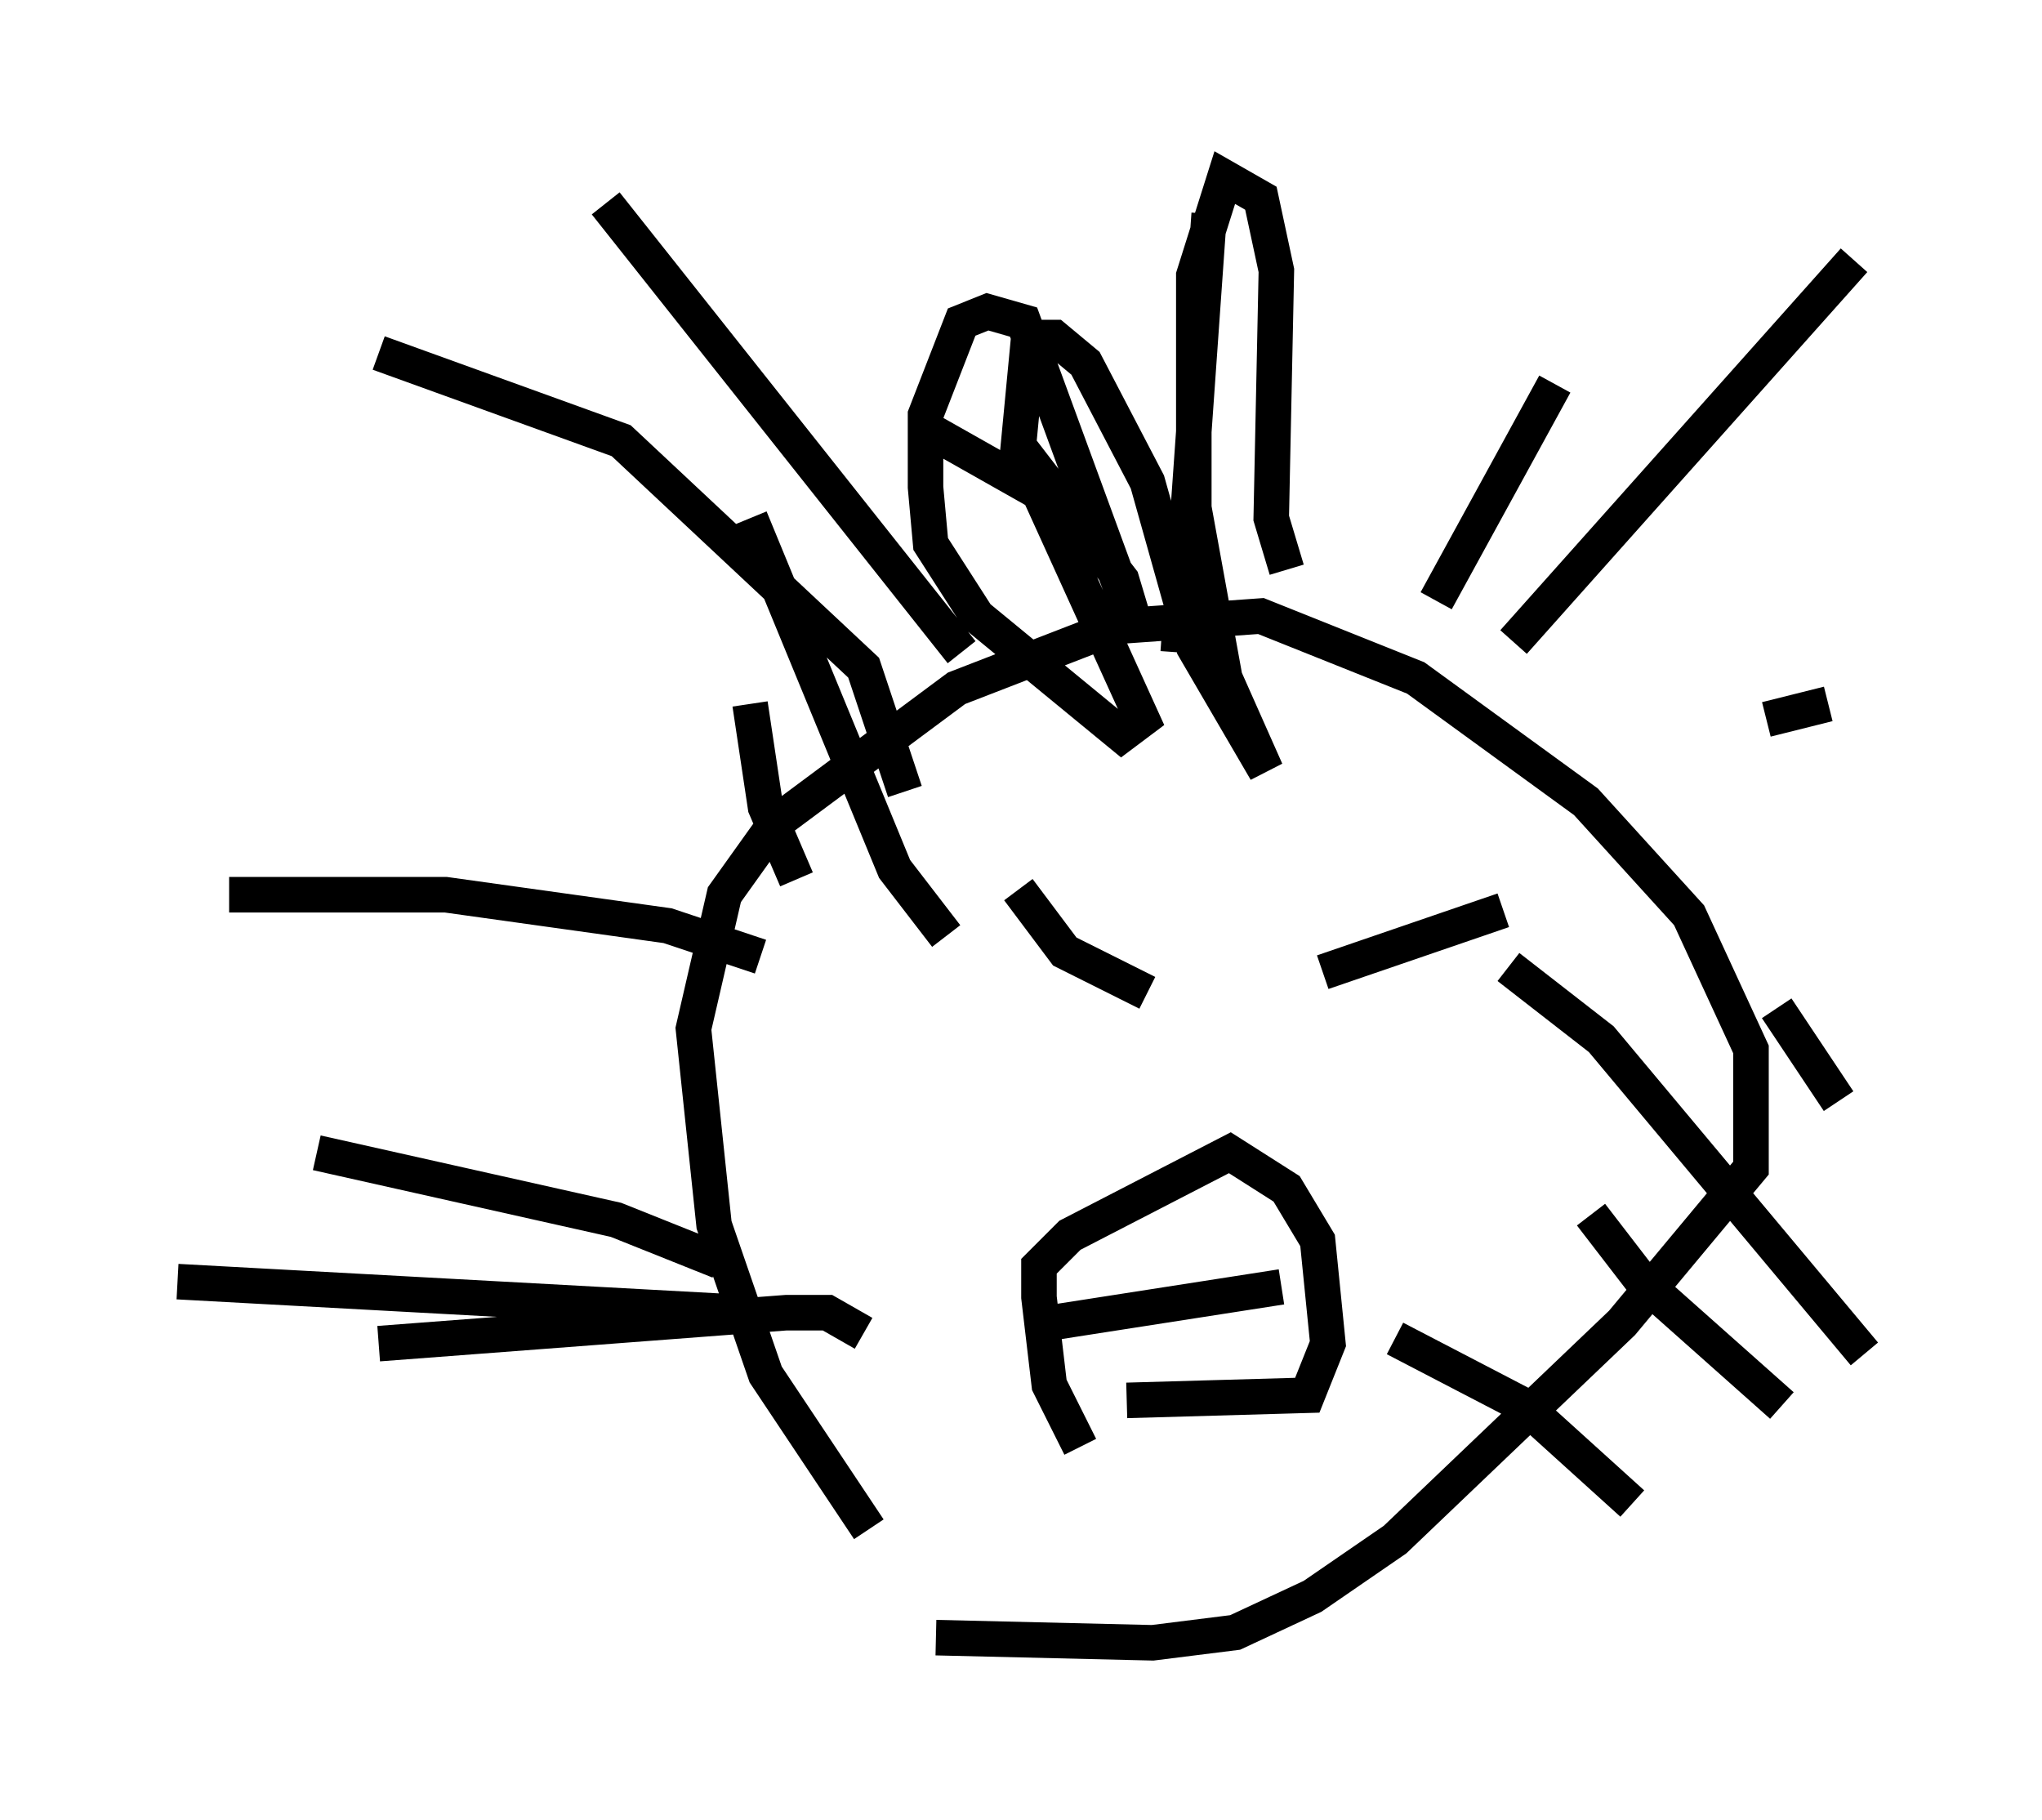 <?xml version="1.0" encoding="utf-8" ?>
<svg baseProfile="full" height="51.251" version="1.1" width="57.497" xmlns="http://www.w3.org/2000/svg" xmlns:ev="http://www.w3.org/2001/xml-events" xmlns:xlink="http://www.w3.org/1999/xlink"><defs /><rect fill="white" height="51.251" width="57.497" x="0" y="0" /><path d="M26.352, 44.654 m-1.888, -1.598 l-2.905, -4.358 -1.453, -4.212 l-0.581, -5.52 0.872, -3.777 l1.453, -2.034 5.084, -3.777 l4.503, -1.743 4.067, -0.291 l4.358, 1.743 4.793, 3.486 l2.905, 3.196 1.743, 3.777 l0.0, 3.341 -3.631, 4.358 l-6.391, 6.101 -2.324, 1.598 l-2.179, 1.017 -2.324, 0.291 l-6.101, -0.145 m9.877, -30.067 l-0.436, -1.453 0.145, -6.972 l-0.436, -2.034 -1.017, -0.581 l-0.872, 2.76 0.0, 6.536 l0.872, 4.793 1.162, 2.615 l-2.034, -3.486 -1.307, -4.648 l-1.743, -3.341 -0.872, -0.726 l-0.726, 0.0 -0.291, 3.05 l2.905, 3.777 0.436, 1.453 l-3.196, -8.715 -1.017, -0.291 l-0.726, 0.291 -1.017, 2.615 l0.0, 2.034 0.145, 1.598 l1.307, 2.034 4.067, 3.341 l0.581, -0.436 -2.905, -6.391 l-3.341, -1.888 m-1.598, 25.564 l-1.017, -0.581 -1.162, 0.0 l-11.475, 0.872 m9.587, -2.324 l-2.905, -1.162 -8.425, -1.888 m13.508, -7.698 l-0.872, -2.034 -0.436, -2.905 m12.056, -1.453 l0.872, -12.346 m6.391, 10.894 l3.341, -6.101 m-1.162, 7.263 l9.587, -10.749 m-2.469, 12.927 l1.743, -0.436 m-22.804, 5.229 l1.307, 1.743 2.324, 1.162 m4.939, -0.581 l5.084, -1.743 m-11.911, 15.106 l-0.872, -1.743 -0.291, -2.469 l0.0, -0.872 0.872, -0.872 l4.503, -2.324 1.598, 1.017 l0.872, 1.453 0.291, 2.905 l-0.581, 1.453 -5.084, 0.145 m-2.179, -2.179 l6.536, -1.017 m13.944, -7.844 l1.743, 2.615 m-9.296, -3.777 l2.615, 2.034 7.408, 8.86 m-7.698, -3.922 l1.453, 1.888 3.922, 3.486 m-10.894, -1.888 l3.631, 1.888 3.05, 2.76 m-19.318, -15.978 l-1.453, -1.888 -4.067, -9.877 m0.291, 12.346 l-2.615, -0.872 -6.246, -0.872 l-6.101, 0.0 m14.525, 11.765 l-15.978, -0.872 m22.078, -17.721 l-10.022, -12.637 m8.425, 16.559 l-1.162, -3.486 -6.827, -6.391 l-6.827, -2.469 " fill="none" stroke="black" stroke-width="1" /></svg>